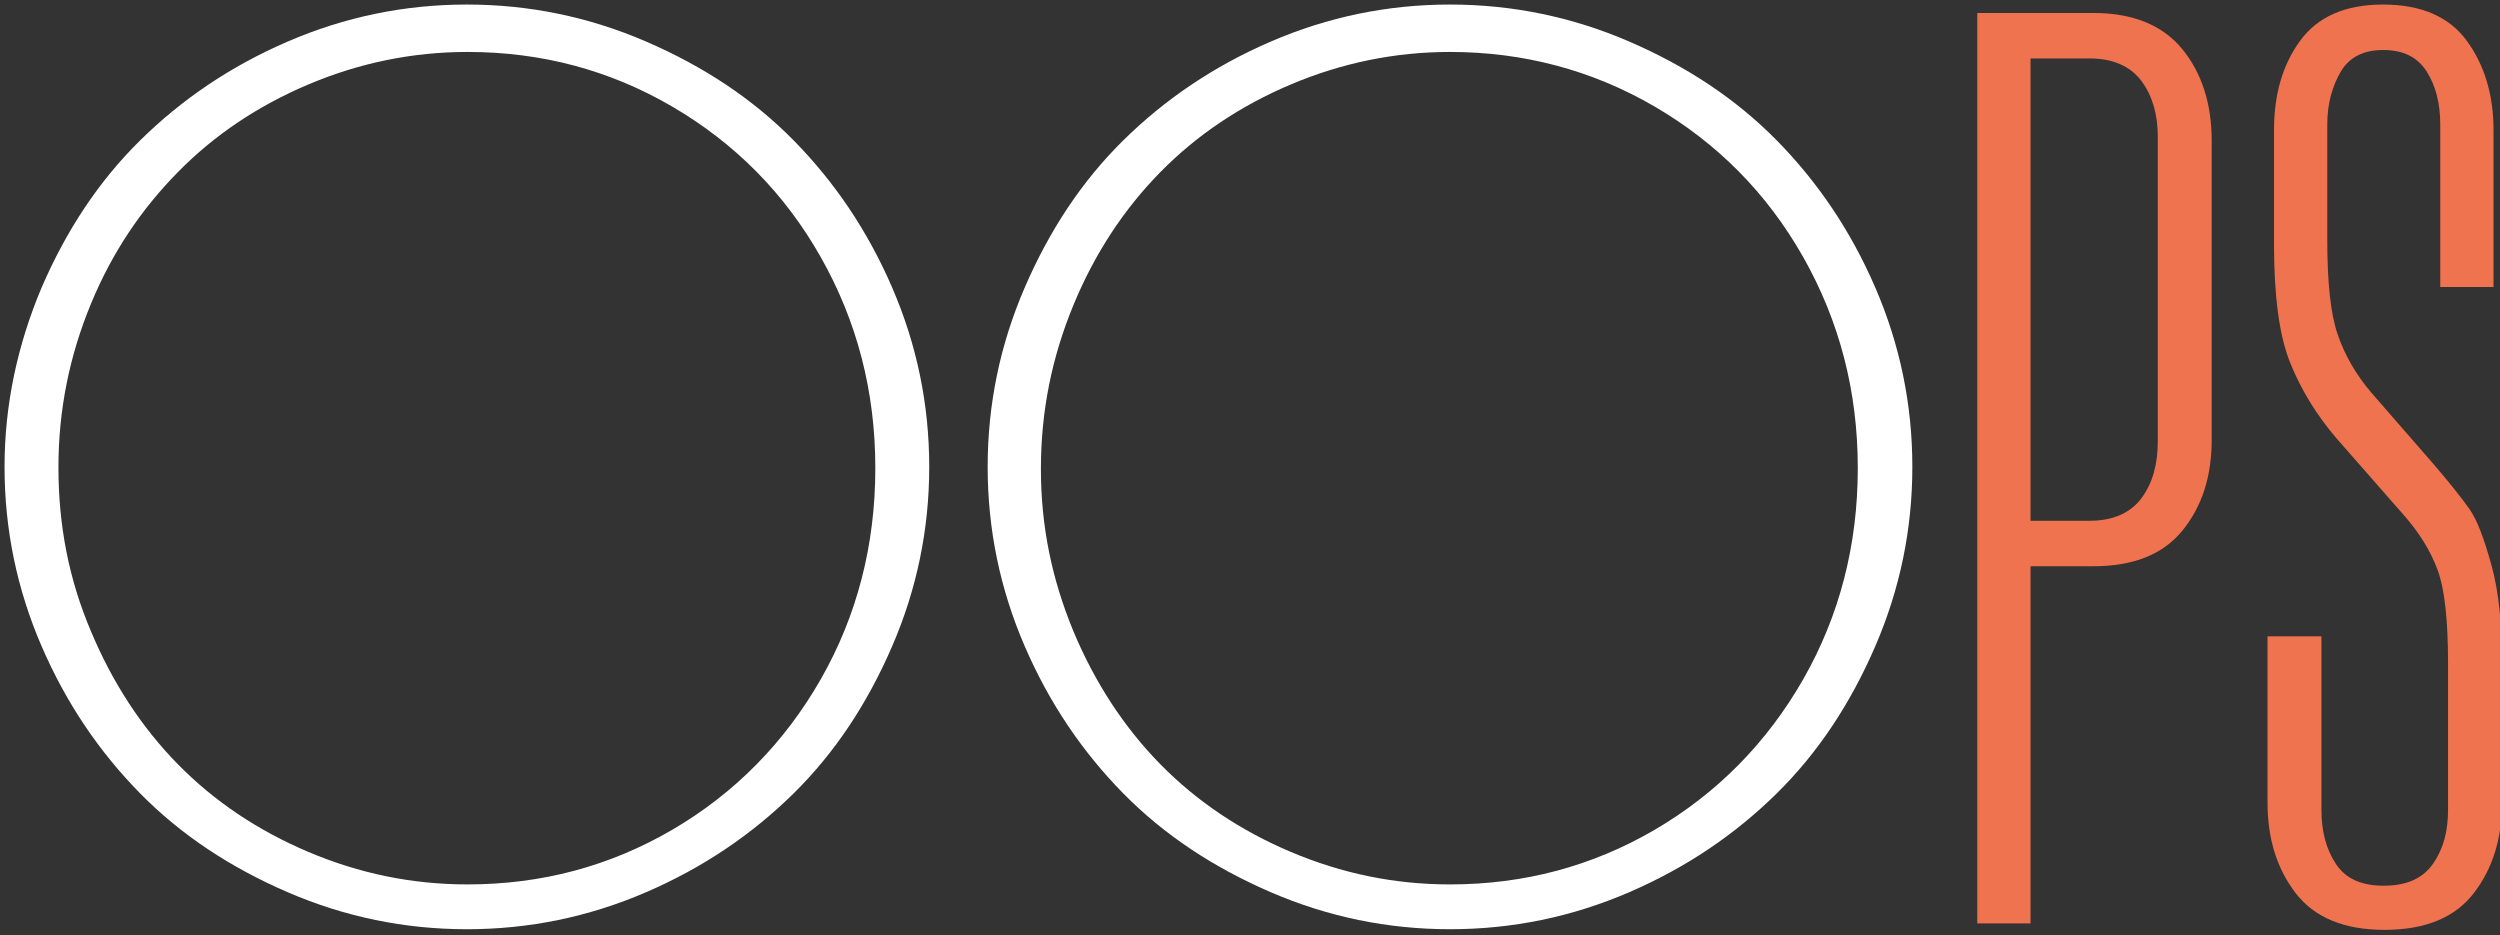 <?xml version="1.0" encoding="utf-8"?>
<!-- Generator: Adobe Illustrator 24.1.3, SVG Export Plug-In . SVG Version: 6.00 Build 0)  -->
<svg version="1.1" id="Layer_1" xmlns="http://www.w3.org/2000/svg" xmlns:xlink="http://www.w3.org/1999/xlink" x="0px" y="0px"
	 viewBox="0 0 385 144" style="enable-background:new 0 0 385 144;" xml:space="preserve">
<rect x="0" y="0" width="385" height="144" fill="#333333" stroke="none"/>
<style type="text/css">
	.st0{enable-background:new    ;}
	.st1{fill:#FFFFFF;}
	.st2{fill:#F07350;}
</style>
<desc>Created with Sketch.</desc>
<g id="Page-1">
	<g id="_x34_04" transform="translate(-60, -673)">
		<g class="st0">
			<path class="st1" d="M66.4,717.3c3.8-8.8,8.8-16.4,15.2-22.7s13.9-11.4,22.7-15.2s18-5.7,27.6-5.7s18.8,1.9,27.6,5.7
				s16.4,8.8,22.7,15.2s11.4,13.9,15.2,22.7s5.7,18,5.7,27.6s-1.9,18.8-5.7,27.6s-8.8,16.4-15.2,22.7s-13.9,11.4-22.7,15.2
				s-18,5.7-27.6,5.7s-18.8-1.9-27.6-5.7s-16.4-8.8-22.7-15.2s-11.4-13.9-15.2-22.7s-5.7-18-5.7-27.6S62.7,726.1,66.4,717.3z
				 M74,770.2c3.3,7.9,7.8,14.8,13.4,20.5s12.3,10.2,20.1,13.5s15.9,5,24.5,5c11.4,0,21.9-2.8,31.5-8.4s17.3-13.4,22.9-23.2
				s8.4-20.7,8.4-32.5s-2.8-22.6-8.4-32.5s-13.3-17.6-22.9-23.2s-20.1-8.4-31.5-8.4c-8.5,0-16.7,1.7-24.5,5s-14.5,7.8-20.1,13.5
				S77.3,711.8,74,719.8s-5,16.3-5,25.2S70.6,762.2,74,770.2z"/>
			<path class="st1" d="M217.8,717.3c3.8-8.8,8.8-16.4,15.2-22.7s13.9-11.4,22.7-15.2s18-5.7,27.6-5.7s18.8,1.9,27.6,5.7
				s16.4,8.8,22.7,15.2s11.4,13.9,15.2,22.7s5.7,18,5.7,27.6s-1.9,18.8-5.7,27.6s-8.8,16.4-15.2,22.7s-13.9,11.4-22.7,15.2
				s-18,5.7-27.6,5.7s-18.8-1.9-27.6-5.7s-16.4-8.8-22.7-15.2s-11.4-13.9-15.2-22.7s-5.7-18-5.7-27.6S214,726.1,217.8,717.3z
				 M225.3,770.2c3.3,7.9,7.8,14.8,13.4,20.5s12.3,10.2,20.1,13.5c7.8,3.3,15.9,5,24.5,5c11.4,0,21.9-2.8,31.5-8.4
				s17.3-13.4,22.9-23.2s8.4-20.7,8.4-32.5s-2.8-22.6-8.4-32.5s-13.3-17.6-22.9-23.2s-20.2-8.4-31.5-8.4c-8.5,0-16.7,1.7-24.5,5
				c-7.8,3.3-14.5,7.8-20.1,13.5s-10.1,12.5-13.4,20.5s-5,16.3-5,25.2S222,762.2,225.3,770.2z"/>
		</g>
		<g class="st0">
			<path class="st2" d="M364.5,675h17.9c6.1,0,10.7,1.9,13.7,5.6s4.5,8.4,4.5,14.1v46c0,5.7-1.5,10.3-4.5,14s-7.6,5.5-13.7,5.5h-9.7
				v55h-8.2V675z M381.8,753.2c3.6,0,6.3-1.2,8-3.5s2.5-5.2,2.5-8.7v-47c0-3.3-0.8-6.2-2.5-8.5s-4.4-3.5-8-3.5h-9.1v71.2H381.8z"/>
			<path class="st2" d="M409.3,771h8.2v26.7c0,3.3,0.7,6,2.2,8.3s3.9,3.4,7.4,3.4c3.5,0,6-1.1,7.6-3.4s2.3-5,2.3-8.3v-22.5
				c0-6.6-0.5-11.4-1.6-14.4s-2.9-5.9-5.5-8.8l-10-11.4c-3.1-3.6-5.5-7.5-7.2-11.7s-2.5-10.3-2.5-18.3V693c0-5.4,1.3-10,4-13.7
				s6.9-5.6,12.8-5.6s10.2,1.9,12.9,5.6s4.1,8.3,4.1,13.7v24.2h-8.2v-25c0-3.3-0.7-6-2.1-8.2s-3.6-3.3-6.7-3.3c-3,0-5.2,1.1-6.5,3.3
				s-2.1,4.9-2.1,8.2V710c0,6.4,0.5,11.3,1.6,14.5s2.8,6.2,5.3,9.1l9.4,10.8c2.5,2.9,4.4,5.3,5.6,7s2.3,4.7,3.4,8.7
				s1.6,8.9,1.6,14.6v21.9c0,5.5-1.4,10.1-4.3,13.9s-7.5,5.7-13.8,5.7c-6.2,0-10.8-1.9-13.7-5.7s-4.3-8.4-4.3-13.9V771z"/>
		</g>
	</g>
</g>
</svg>
